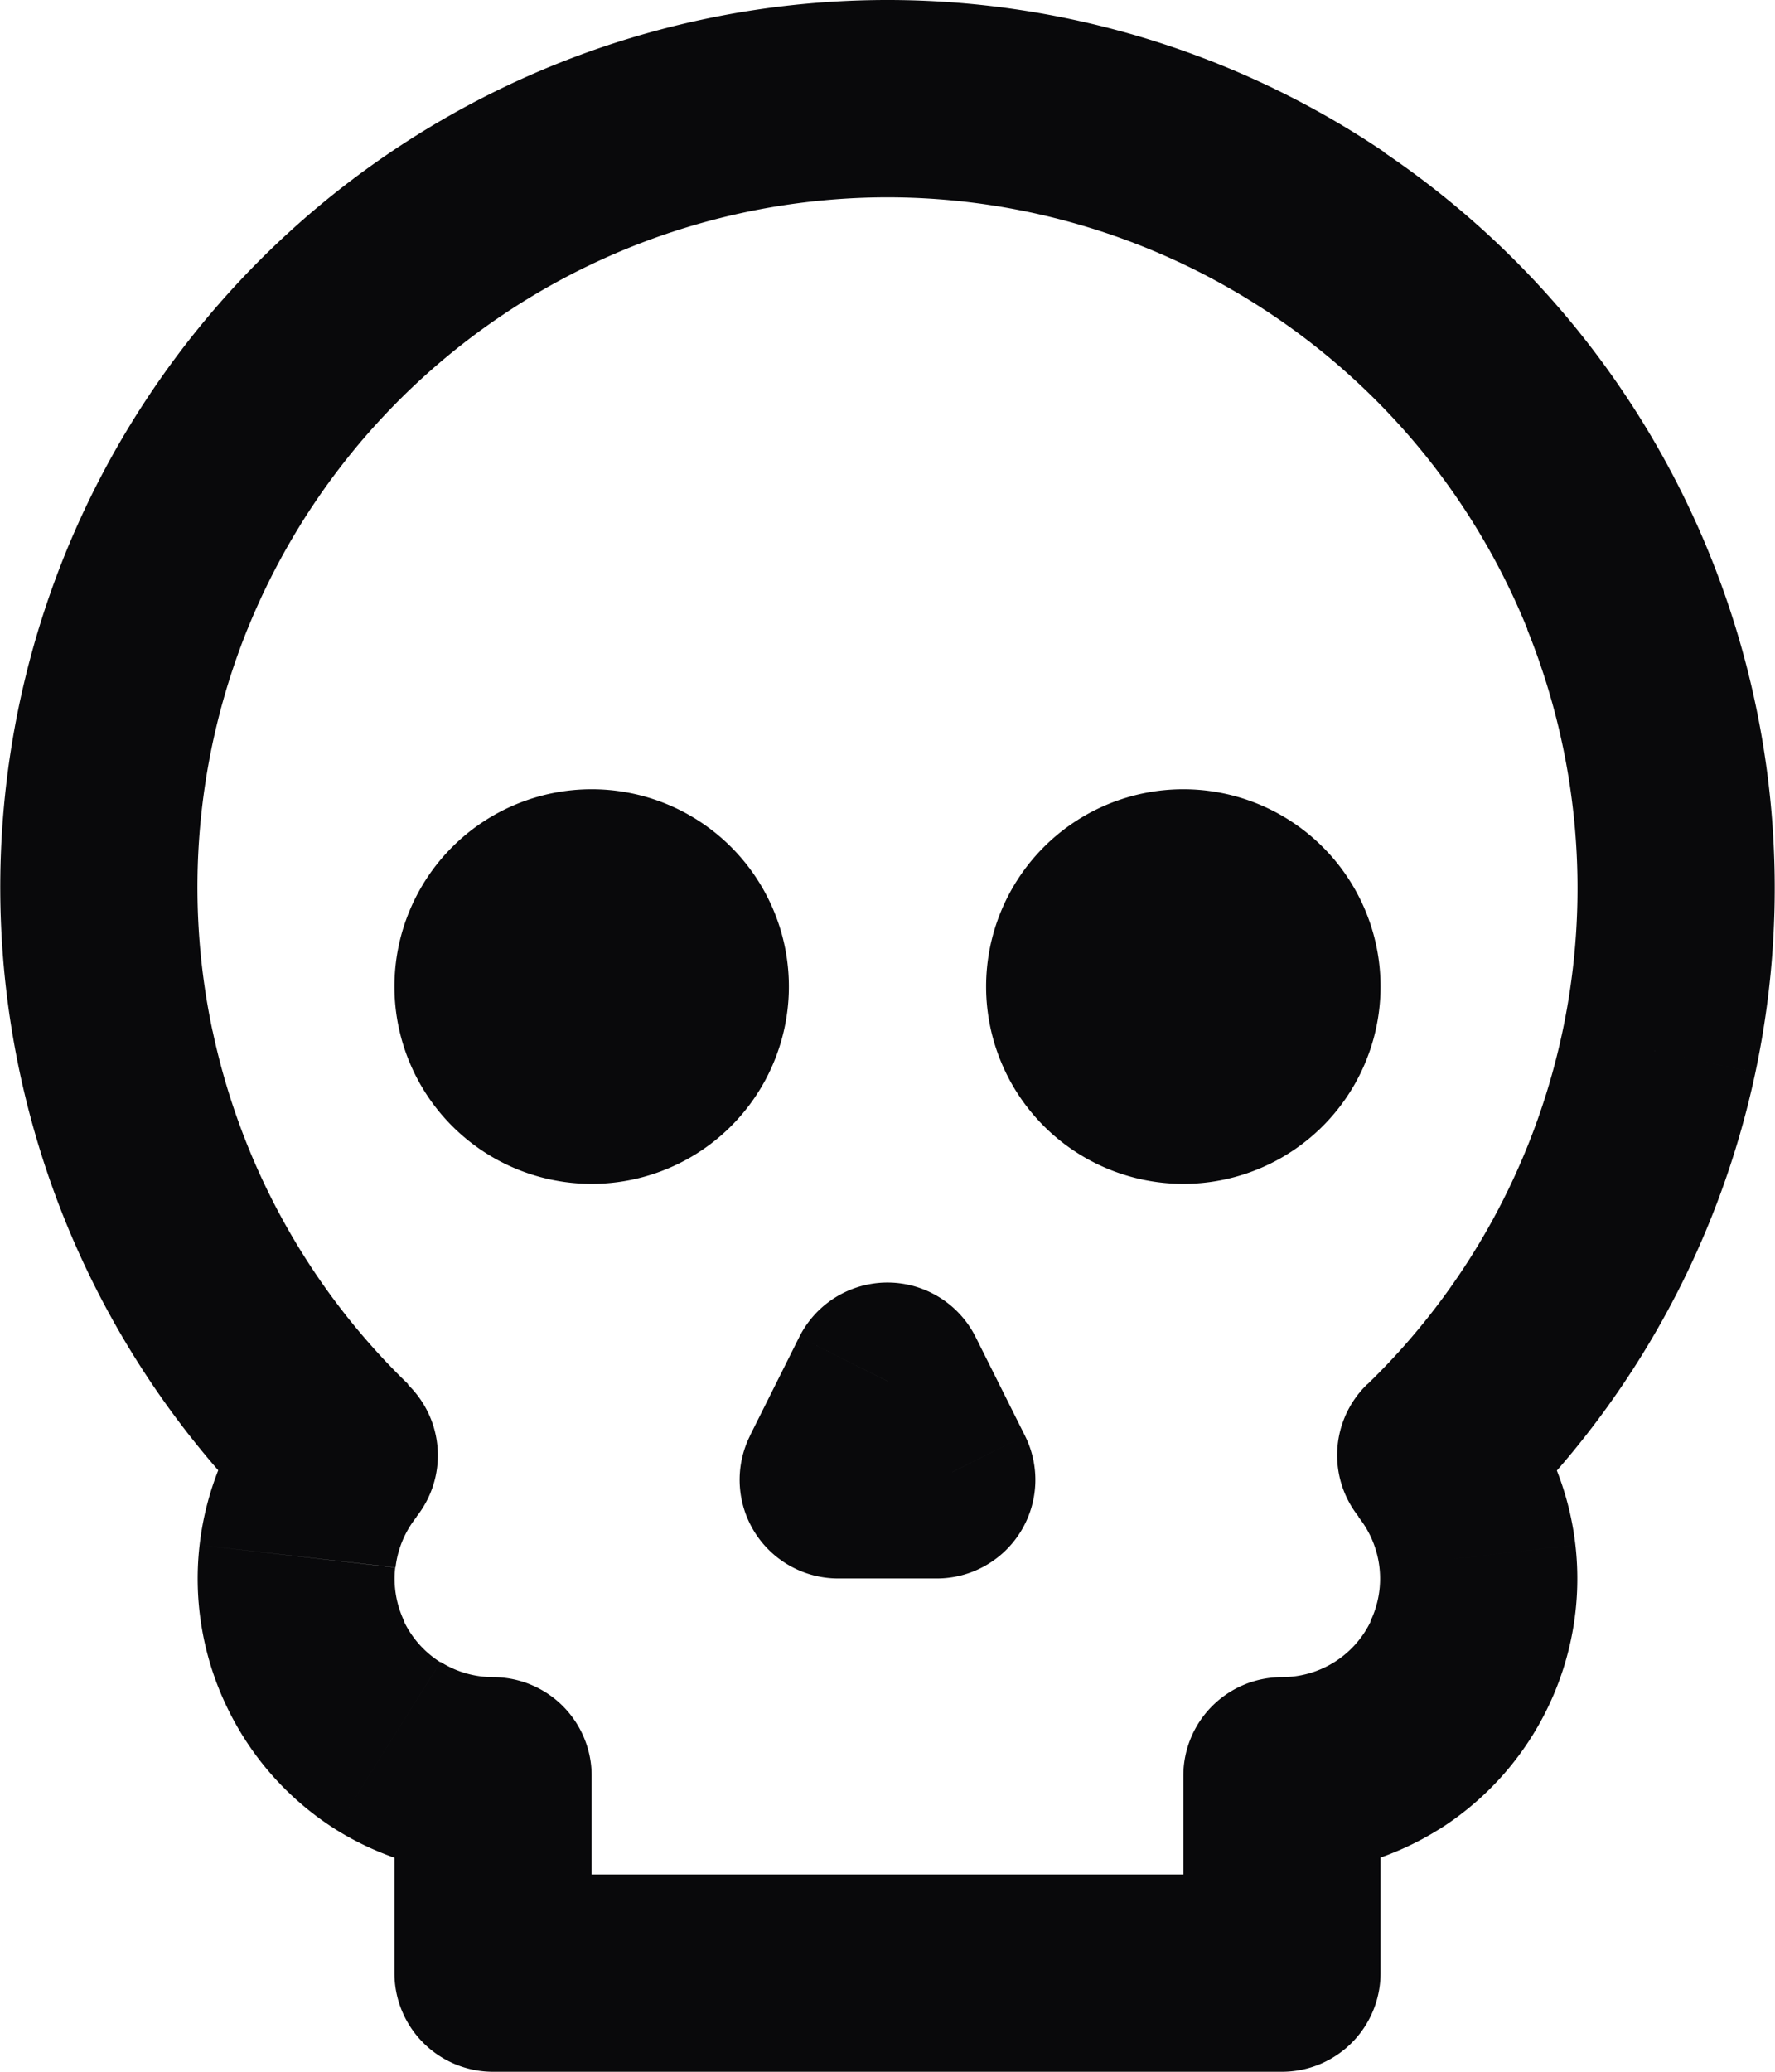 <svg id="skull" xmlns="http://www.w3.org/2000/svg" width="18" height="21.002" viewBox="0 0 18 21.002">
  <path id="Vector" d="M5,18H6a1,1,0,0,0-1-1Zm0,2H4a1,1,0,0,0,1,1Zm8,0v1a1,1,0,0,0,1-1Zm0-2V17a1,1,0,0,0-1,1ZM9.5,15v1a1,1,0,0,0,.894-1.447ZM9,14l.894-.447a1,1,0,0,0-1.789,0Zm-.5,1-.894-.447A1,1,0,0,0,8.5,16Zm6.06-.25-.695-.719a1,1,0,0,0-.086,1.344ZM9,1V1ZM3.44,14.752l.781.625a1,1,0,0,0-.086-1.344ZM6,10v2a2,2,0,0,0,2-2Zm0,0H4a2,2,0,0,0,2,2Zm0,0V8a2,2,0,0,0-2,2Zm0,0H8A2,2,0,0,0,6,8Zm6,0v2a2,2,0,0,0,2-2Zm0,0H10a2,2,0,0,0,2,2Zm0,0V8a2,2,0,0,0-2,2Zm0,0h2a2,2,0,0,0-2-2ZM4,18v2H6V18Zm1,3h8V19H5Zm9-1V18H12v2Zm-3.606-5.447-.5-1-1.789.894.5,1Zm-2.289-1-.5,1,1.789.894.5-1ZM8.5,16h1V14h-1ZM13,19a3,3,0,0,0,1.6-.462l-1.066-1.692A1,1,0,0,1,13,17Zm1.6-.461A3,3,0,0,0,15.7,17.3l-1.8-.865a1,1,0,0,1-.369.413ZM15.7,17.3a3,3,0,0,0,.276-1.639l-1.987.227a1,1,0,0,1-.092.546Zm.276-1.639a3,3,0,0,0-.639-1.534l-1.561,1.25a1,1,0,0,1,.213.511Zm-.724-.19a9,9,0,0,0,2.549-4.6l-1.956-.415a7,7,0,0,1-1.983,3.58Zm2.549-4.6a9,9,0,0,0-.46-5.242l-1.854.75a7,7,0,0,1,.358,4.077Zm-.46-5.242a9,9,0,0,0-3.312-4.089L12.914,3.2a7,7,0,0,1,2.576,3.18ZM14.032,1.538A9,9,0,0,0,9,0V2a7,7,0,0,1,3.914,1.2ZM9,0A9,9,0,0,0,3.968,1.538L5.086,3.2A7,7,0,0,1,9,2ZM3.968,1.538A9,9,0,0,0,.656,5.627l1.854.75A7,7,0,0,1,5.086,3.2ZM.656,5.627A9,9,0,0,0,.2,10.868l1.956-.415A7,7,0,0,1,2.51,6.376ZM.2,10.868a9,9,0,0,0,2.549,4.6l1.39-1.438a7,7,0,0,1-1.983-3.58Zm2.463,3.259a3,3,0,0,0-.639,1.534l1.987.227a1,1,0,0,1,.213-.511Zm-.639,1.534A3,3,0,0,0,2.3,17.3l1.8-.865a1,1,0,0,1-.092-.546ZM2.3,17.3A3,3,0,0,0,3.4,18.541l1.066-1.692a1,1,0,0,1-.369-.413ZM3.4,18.541A3,3,0,0,0,5,19V17a1,1,0,0,1-.532-.154Z" transform="translate(0)" fill="#09090b"/>
</svg>
